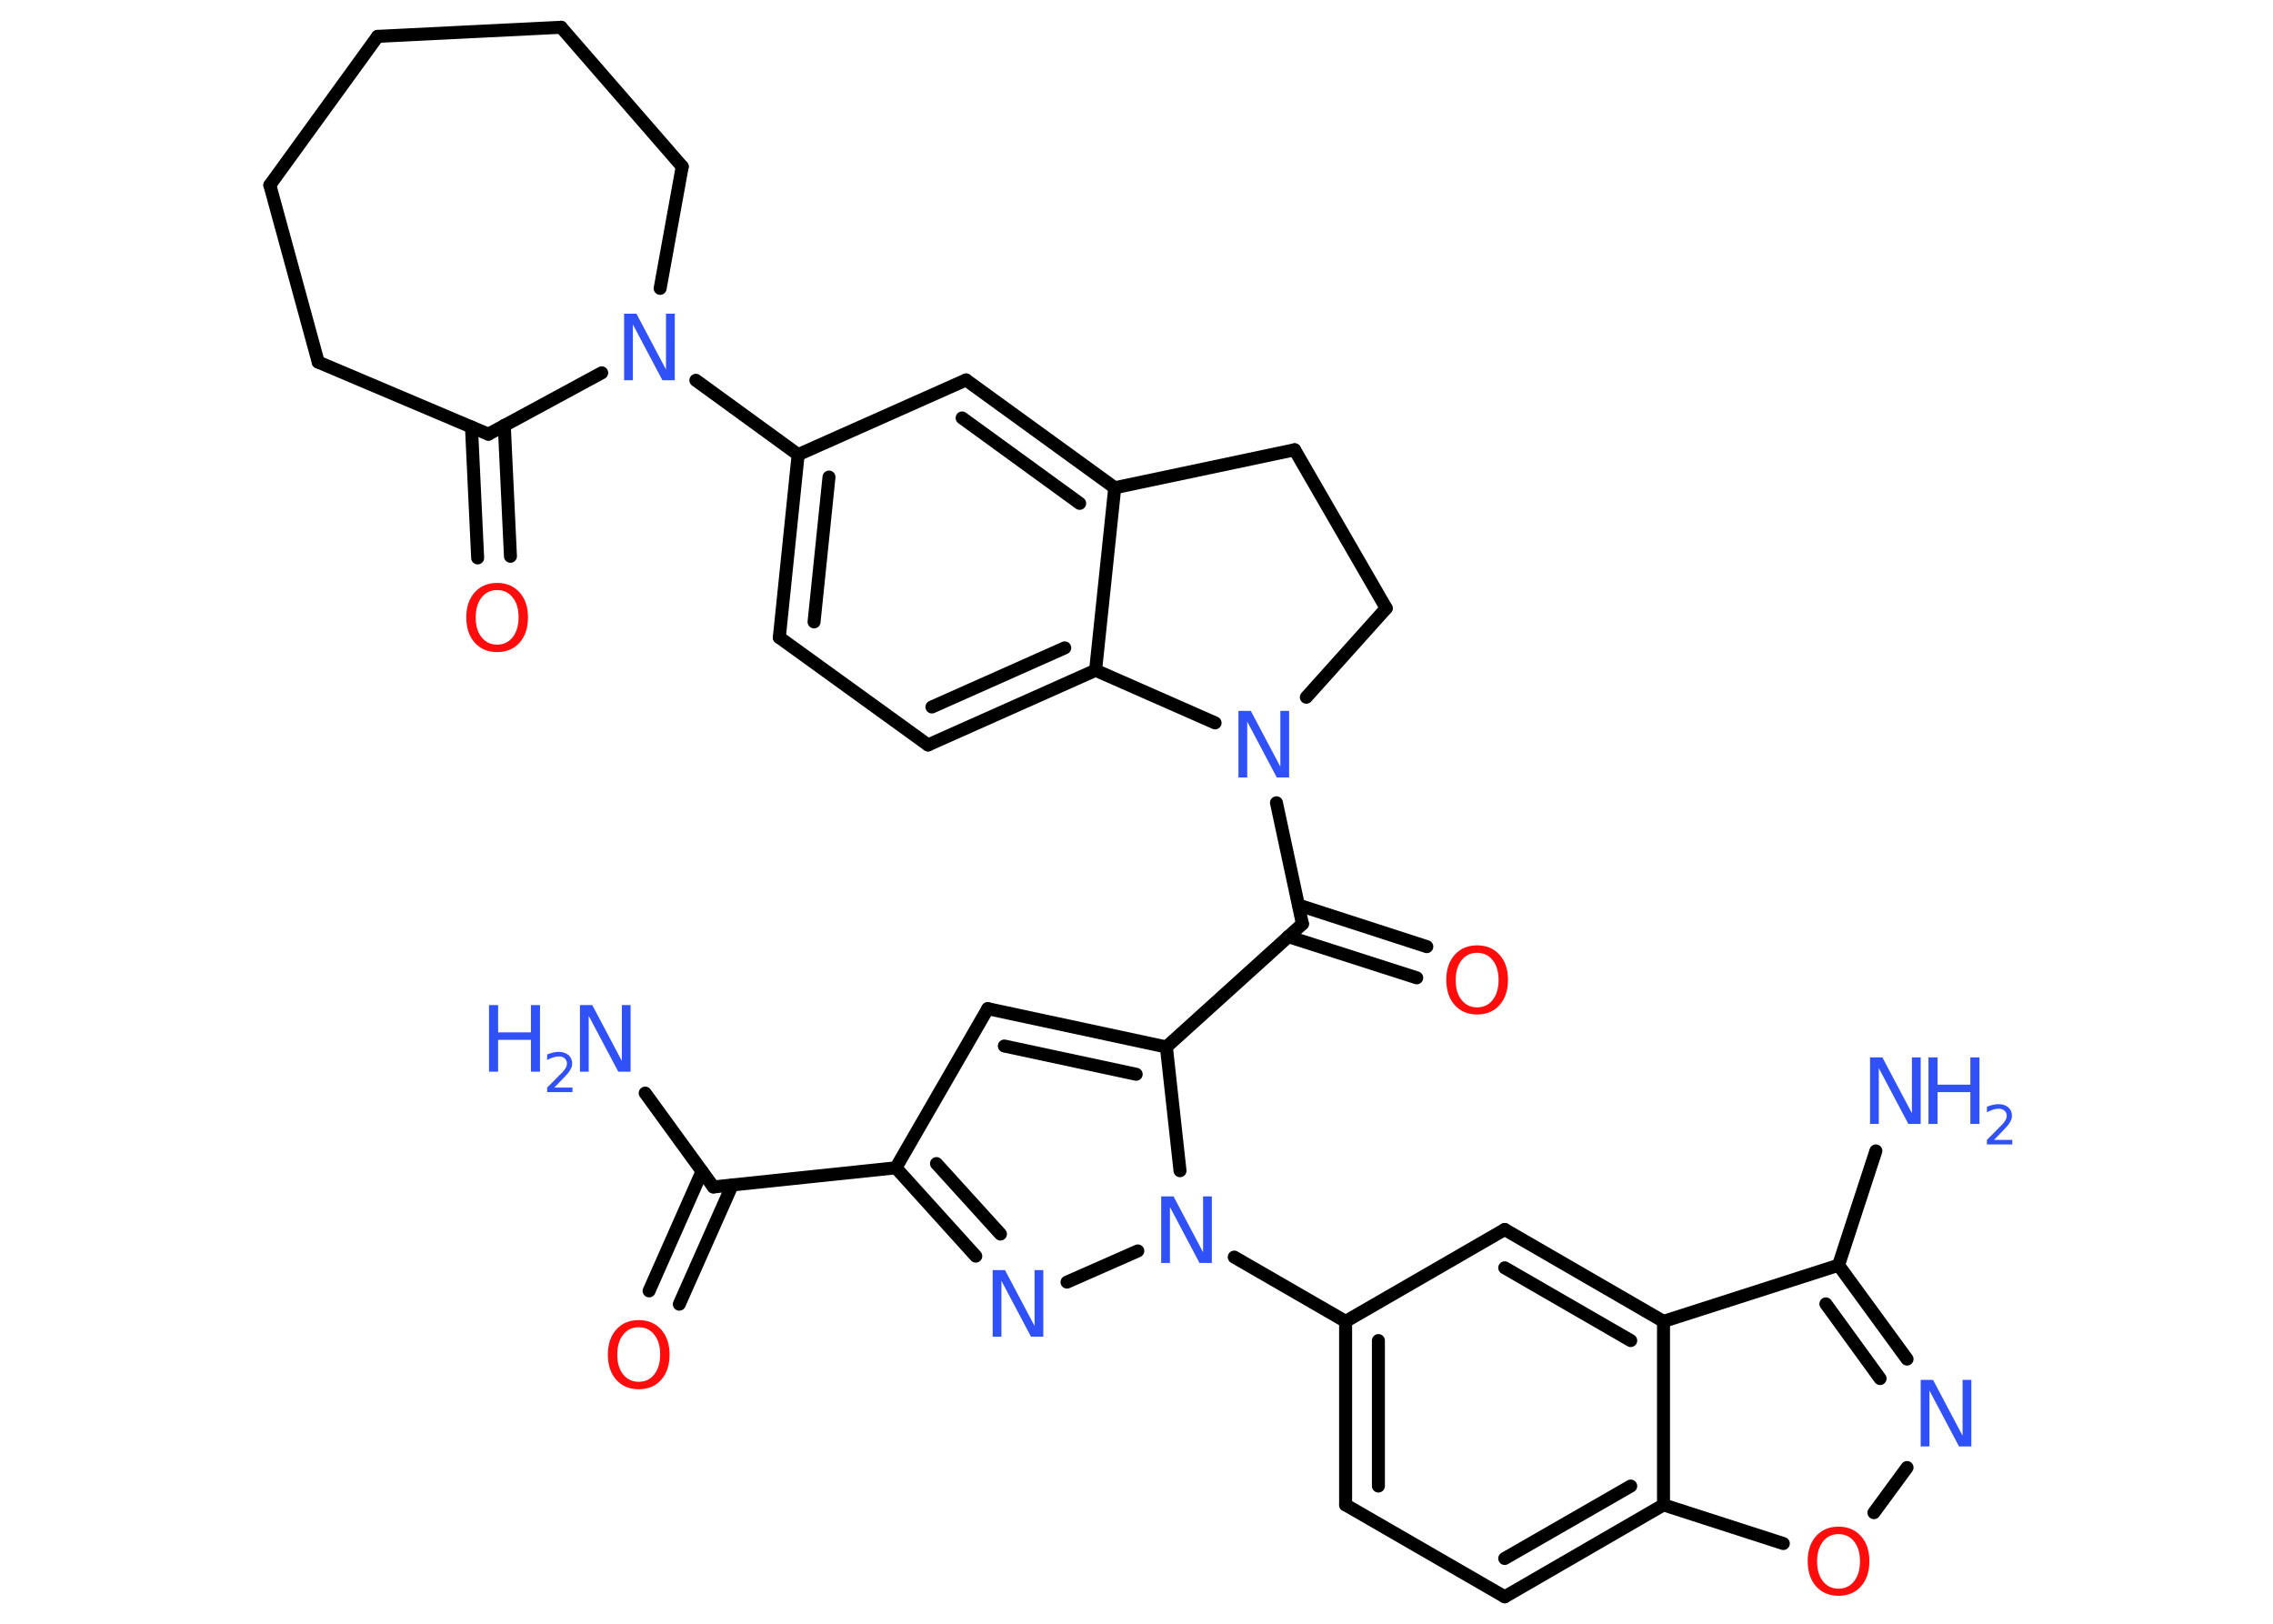 <?xml version='1.0' encoding='UTF-8'?>
<!DOCTYPE svg PUBLIC "-//W3C//DTD SVG 1.1//EN" "http://www.w3.org/Graphics/SVG/1.1/DTD/svg11.dtd">
<svg version='1.2' xmlns='http://www.w3.org/2000/svg' xmlns:xlink='http://www.w3.org/1999/xlink' width='70.0mm' height='50.0mm' viewBox='0 0 70.0 50.0'>
  <desc>Generated by the Chemistry Development Kit (http://github.com/cdk)</desc>
  <g stroke-linecap='round' stroke-linejoin='round' stroke='#000000' stroke-width='.4' fill='#3050F8'>
    <rect x='.0' y='.0' width='70.0' height='50.0' fill='#FFFFFF' stroke='none'/>
    <g id='mol1' class='mol'>
      <line id='mol1bnd1' class='bond' x1='19.87' y1='33.66' x2='21.97' y2='36.55'/>
      <g id='mol1bnd2' class='bond'>
        <line x1='22.55' y1='36.49' x2='20.92' y2='40.16'/>
        <line x1='21.62' y1='36.07' x2='19.99' y2='39.75'/>
      </g>
      <line id='mol1bnd3' class='bond' x1='21.97' y1='36.55' x2='27.59' y2='35.96'/>
      <line id='mol1bnd4' class='bond' x1='27.59' y1='35.96' x2='30.42' y2='31.06'/>
      <g id='mol1bnd5' class='bond'>
        <line x1='35.92' y1='32.24' x2='30.42' y2='31.06'/>
        <line x1='34.99' y1='33.08' x2='30.93' y2='32.21'/>
      </g>
      <line id='mol1bnd6' class='bond' x1='35.92' y1='32.24' x2='40.11' y2='28.45'/>
      <g id='mol1bnd7' class='bond'>
        <line x1='39.99' y1='27.87' x2='43.94' y2='29.15'/>
        <line x1='39.67' y1='28.84' x2='43.63' y2='30.11'/>
      </g>
      <line id='mol1bnd8' class='bond' x1='40.11' y1='28.45' x2='39.31' y2='24.72'/>
      <line id='mol1bnd9' class='bond' x1='40.23' y1='21.47' x2='42.69' y2='18.73'/>
      <line id='mol1bnd10' class='bond' x1='42.69' y1='18.73' x2='39.87' y2='13.85'/>
      <line id='mol1bnd11' class='bond' x1='39.87' y1='13.85' x2='34.33' y2='15.02'/>
      <g id='mol1bnd12' class='bond'>
        <line x1='34.33' y1='15.02' x2='29.75' y2='11.7'/>
        <line x1='33.25' y1='15.5' x2='29.63' y2='12.87'/>
      </g>
      <line id='mol1bnd13' class='bond' x1='29.75' y1='11.7' x2='24.58' y2='14.0'/>
      <line id='mol1bnd14' class='bond' x1='24.58' y1='14.0' x2='21.43' y2='11.71'/>
      <line id='mol1bnd15' class='bond' x1='20.33' y1='8.88' x2='21.01' y2='5.13'/>
      <line id='mol1bnd16' class='bond' x1='21.01' y1='5.13' x2='17.28' y2='.84'/>
      <line id='mol1bnd17' class='bond' x1='17.28' y1='.84' x2='11.63' y2='1.12'/>
      <line id='mol1bnd18' class='bond' x1='11.63' y1='1.12' x2='8.31' y2='5.7'/>
      <line id='mol1bnd19' class='bond' x1='8.31' y1='5.7' x2='9.8' y2='11.15'/>
      <line id='mol1bnd20' class='bond' x1='9.8' y1='11.15' x2='15.04' y2='13.37'/>
      <line id='mol1bnd21' class='bond' x1='18.53' y1='11.48' x2='15.04' y2='13.37'/>
      <g id='mol1bnd22' class='bond'>
        <line x1='15.53' y1='13.1' x2='15.72' y2='17.13'/>
        <line x1='14.52' y1='13.15' x2='14.71' y2='17.18'/>
      </g>
      <g id='mol1bnd23' class='bond'>
        <line x1='24.58' y1='14.0' x2='24.0' y2='19.63'/>
        <line x1='25.53' y1='14.69' x2='25.07' y2='19.15'/>
      </g>
      <line id='mol1bnd24' class='bond' x1='24.0' y1='19.63' x2='28.58' y2='22.94'/>
      <g id='mol1bnd25' class='bond'>
        <line x1='28.58' y1='22.94' x2='33.74' y2='20.64'/>
        <line x1='28.7' y1='21.77' x2='32.79' y2='19.95'/>
      </g>
      <line id='mol1bnd26' class='bond' x1='34.33' y1='15.02' x2='33.74' y2='20.64'/>
      <line id='mol1bnd27' class='bond' x1='37.42' y1='22.26' x2='33.74' y2='20.64'/>
      <line id='mol1bnd28' class='bond' x1='35.92' y1='32.24' x2='36.34' y2='36.05'/>
      <line id='mol1bnd29' class='bond' x1='38.01' y1='38.71' x2='41.44' y2='40.69'/>
      <g id='mol1bnd30' class='bond'>
        <line x1='41.44' y1='40.69' x2='41.44' y2='46.34'/>
        <line x1='42.45' y1='41.28' x2='42.45' y2='45.76'/>
      </g>
      <line id='mol1bnd31' class='bond' x1='41.44' y1='46.34' x2='46.34' y2='49.17'/>
      <g id='mol1bnd32' class='bond'>
        <line x1='46.34' y1='49.17' x2='51.23' y2='46.34'/>
        <line x1='46.34' y1='47.99' x2='50.22' y2='45.76'/>
      </g>
      <line id='mol1bnd33' class='bond' x1='51.23' y1='46.34' x2='54.92' y2='47.53'/>
      <line id='mol1bnd34' class='bond' x1='57.71' y1='46.58' x2='58.73' y2='45.19'/>
      <g id='mol1bnd35' class='bond'>
        <line x1='58.73' y1='41.85' x2='56.62' y2='38.96'/>
        <line x1='57.9' y1='42.45' x2='56.23' y2='40.15'/>
      </g>
      <line id='mol1bnd36' class='bond' x1='56.62' y1='38.96' x2='57.77' y2='35.44'/>
      <line id='mol1bnd37' class='bond' x1='56.62' y1='38.96' x2='51.23' y2='40.69'/>
      <line id='mol1bnd38' class='bond' x1='51.23' y1='46.34' x2='51.23' y2='40.69'/>
      <g id='mol1bnd39' class='bond'>
        <line x1='51.23' y1='40.69' x2='46.34' y2='37.86'/>
        <line x1='50.22' y1='41.28' x2='46.34' y2='39.04'/>
      </g>
      <line id='mol1bnd40' class='bond' x1='41.44' y1='40.69' x2='46.34' y2='37.86'/>
      <line id='mol1bnd41' class='bond' x1='35.04' y1='38.52' x2='32.86' y2='39.48'/>
      <g id='mol1bnd42' class='bond'>
        <line x1='27.59' y1='35.96' x2='30.05' y2='38.68'/>
        <line x1='28.84' y1='35.83' x2='30.81' y2='38.0'/>
      </g>
      <g id='mol1atm1' class='atom'>
        <path d='M17.87 30.95h.37l.91 1.72v-1.72h.27v2.05h-.38l-.91 -1.72v1.72h-.27v-2.05z' stroke='none'/>
        <path d='M15.06 30.95h.28v.84h1.01v-.84h.28v2.05h-.28v-.98h-1.01v.98h-.28v-2.05z' stroke='none'/>
        <path d='M17.05 33.49h.58v.14h-.78v-.14q.1 -.1 .26 -.26q.16 -.17 .21 -.21q.08 -.09 .11 -.15q.03 -.06 .03 -.12q.0 -.1 -.07 -.16q-.07 -.06 -.18 -.06q-.08 .0 -.17 .03q-.09 .03 -.19 .08v-.17q.1 -.04 .19 -.06q.09 -.02 .16 -.02q.19 .0 .31 .1q.11 .1 .11 .26q.0 .08 -.03 .14q-.03 .07 -.1 .16q-.02 .02 -.13 .14q-.11 .11 -.31 .32z' stroke='none'/>
      </g>
      <path id='mol1atm3' class='atom' d='M19.67 40.87q-.3 .0 -.48 .23q-.18 .23 -.18 .61q.0 .39 .18 .61q.18 .23 .48 .23q.3 .0 .48 -.23q.18 -.23 .18 -.61q.0 -.39 -.18 -.61q-.18 -.23 -.48 -.23zM19.67 40.65q.43 .0 .69 .29q.26 .29 .26 .77q.0 .49 -.26 .78q-.26 .29 -.69 .29q-.43 .0 -.69 -.29q-.26 -.29 -.26 -.78q.0 -.48 .26 -.77q.26 -.29 .69 -.29z' stroke='none' fill='#FF0D0D'/>
      <path id='mol1atm8' class='atom' d='M45.49 29.34q-.3 .0 -.48 .23q-.18 .23 -.18 .61q.0 .39 .18 .61q.18 .23 .48 .23q.3 .0 .48 -.23q.18 -.23 .18 -.61q.0 -.39 -.18 -.61q-.18 -.23 -.48 -.23zM45.49 29.11q.43 .0 .69 .29q.26 .29 .26 .77q.0 .49 -.26 .78q-.26 .29 -.69 .29q-.43 .0 -.69 -.29q-.26 -.29 -.26 -.78q.0 -.48 .26 -.77q.26 -.29 .69 -.29z' stroke='none' fill='#FF0D0D'/>
      <path id='mol1atm9' class='atom' d='M38.15 21.89h.37l.91 1.72v-1.72h.27v2.05h-.38l-.91 -1.72v1.72h-.27v-2.05z' stroke='none'/>
      <path id='mol1atm15' class='atom' d='M19.23 9.66h.37l.91 1.72v-1.72h.27v2.05h-.38l-.91 -1.72v1.72h-.27v-2.05z' stroke='none'/>
      <path id='mol1atm22' class='atom' d='M15.31 18.17q-.3 .0 -.48 .23q-.18 .23 -.18 .61q.0 .39 .18 .61q.18 .23 .48 .23q.3 .0 .48 -.23q.18 -.23 .18 -.61q.0 -.39 -.18 -.61q-.18 -.23 -.48 -.23zM15.31 17.95q.43 .0 .69 .29q.26 .29 .26 .77q.0 .49 -.26 .78q-.26 .29 -.69 .29q-.43 .0 -.69 -.29q-.26 -.29 -.26 -.78q.0 -.48 .26 -.77q.26 -.29 .69 -.29z' stroke='none' fill='#FF0D0D'/>
      <path id='mol1atm26' class='atom' d='M35.77 36.84h.37l.91 1.72v-1.72h.27v2.05h-.38l-.91 -1.72v1.72h-.27v-2.05z' stroke='none'/>
      <path id='mol1atm31' class='atom' d='M56.62 47.24q-.3 .0 -.48 .23q-.18 .23 -.18 .61q.0 .39 .18 .61q.18 .23 .48 .23q.3 .0 .48 -.23q.18 -.23 .18 -.61q.0 -.39 -.18 -.61q-.18 -.23 -.48 -.23zM56.62 47.01q.43 .0 .69 .29q.26 .29 .26 .77q.0 .49 -.26 .78q-.26 .29 -.69 .29q-.43 .0 -.69 -.29q-.26 -.29 -.26 -.78q.0 -.48 .26 -.77q.26 -.29 .69 -.29z' stroke='none' fill='#FF0D0D'/>
      <path id='mol1atm32' class='atom' d='M59.16 42.49h.37l.91 1.72v-1.72h.27v2.05h-.38l-.91 -1.72v1.72h-.27v-2.05z' stroke='none'/>
      <g id='mol1atm34' class='atom'>
        <path d='M57.6 32.56h.37l.91 1.72v-1.72h.27v2.05h-.38l-.91 -1.72v1.72h-.27v-2.05z' stroke='none'/>
        <path d='M59.39 32.56h.28v.84h1.01v-.84h.28v2.05h-.28v-.98h-1.01v.98h-.28v-2.05z' stroke='none'/>
        <path d='M61.39 35.1h.58v.14h-.78v-.14q.1 -.1 .26 -.26q.16 -.17 .21 -.21q.08 -.09 .11 -.15q.03 -.06 .03 -.12q.0 -.1 -.07 -.16q-.07 -.06 -.18 -.06q-.08 .0 -.17 .03q-.09 .03 -.19 .08v-.17q.1 -.04 .19 -.06q.09 -.02 .16 -.02q.19 .0 .31 .1q.11 .1 .11 .26q.0 .08 -.03 .14q-.03 .07 -.1 .16q-.02 .02 -.13 .14q-.11 .11 -.31 .32z' stroke='none'/>
      </g>
      <path id='mol1atm37' class='atom' d='M30.58 39.11h.37l.91 1.72v-1.72h.27v2.05h-.38l-.91 -1.72v1.72h-.27v-2.05z' stroke='none'/>
    </g>
  </g>
</svg>
